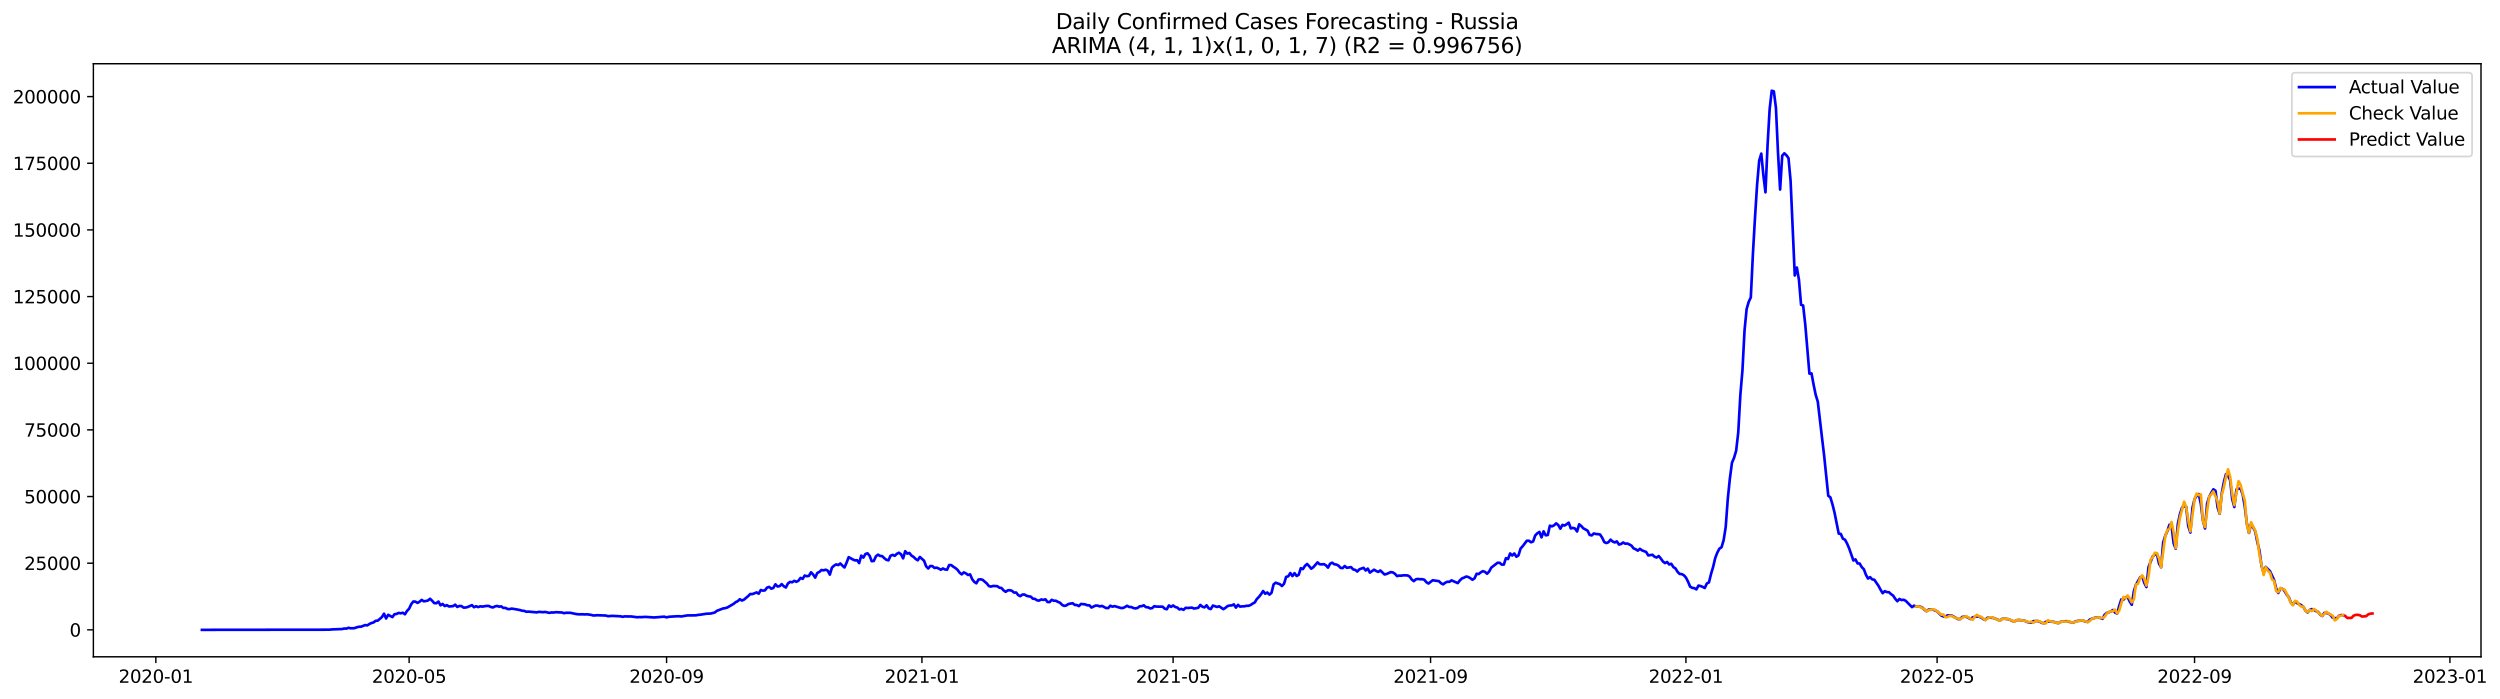 <?xml version="1.0" encoding="utf-8" standalone="no"?>
<!DOCTYPE svg PUBLIC "-//W3C//DTD SVG 1.1//EN"
  "http://www.w3.org/Graphics/SVG/1.1/DTD/svg11.dtd">
<svg xmlns:xlink="http://www.w3.org/1999/xlink" width="1402.232pt" height="392.274pt" viewBox="0 0 1402.232 392.274" xmlns="http://www.w3.org/2000/svg" version="1.1">
 <defs>
  <style type="text/css">*{stroke-linejoin: round; stroke-linecap: butt}</style>
 </defs>
 <g id="figure_1">
  <g id="patch_1">
   <path d="M 0 392.274 
L 1402.232 392.274 
L 1402.232 0 
L 0 0 
z
" style="fill: #ffffff"/>
  </g>
  <g id="axes_1">
   <g id="patch_2">
    <path d="M 52.375 368.396 
L 1391.575 368.396 
L 1391.575 35.755 
L 52.375 35.755 
z
" style="fill: #ffffff"/>
   </g>
   <g id="matplotlib.axis_1">
    <g id="xtick_1">
     <g id="line2d_1">
      <defs>
       <path id="m2bd71d7f86" d="M 0 0 
L 0 3.5 
" style="stroke: #000000; stroke-width: 0.8"/>
      </defs>
      <g>
       <use xlink:href="#m2bd71d7f86" x="87.419" y="368.396" style="stroke: #000000; stroke-width: 0.8"/>
      </g>
     </g>
     <g id="text_1">
      <!-- 2020-01 -->
      <g transform="translate(66.528 382.994)scale(0.1 -0.1)">
       <defs>
        <path id="DejaVuSans-32" d="M 1228 531 
L 3431 531 
L 3431 0 
L 469 0 
L 469 531 
Q 828 903 1448 1529 
Q 2069 2156 2228 2338 
Q 2531 2678 2651 2914 
Q 2772 3150 2772 3378 
Q 2772 3750 2511 3984 
Q 2250 4219 1831 4219 
Q 1534 4219 1204 4116 
Q 875 4013 500 3803 
L 500 4441 
Q 881 4594 1212 4672 
Q 1544 4750 1819 4750 
Q 2544 4750 2975 4387 
Q 3406 4025 3406 3419 
Q 3406 3131 3298 2873 
Q 3191 2616 2906 2266 
Q 2828 2175 2409 1742 
Q 1991 1309 1228 531 
z
" transform="scale(0.016)"/>
        <path id="DejaVuSans-30" d="M 2034 4250 
Q 1547 4250 1301 3770 
Q 1056 3291 1056 2328 
Q 1056 1369 1301 889 
Q 1547 409 2034 409 
Q 2525 409 2770 889 
Q 3016 1369 3016 2328 
Q 3016 3291 2770 3770 
Q 2525 4250 2034 4250 
z
M 2034 4750 
Q 2819 4750 3233 4129 
Q 3647 3509 3647 2328 
Q 3647 1150 3233 529 
Q 2819 -91 2034 -91 
Q 1250 -91 836 529 
Q 422 1150 422 2328 
Q 422 3509 836 4129 
Q 1250 4750 2034 4750 
z
" transform="scale(0.016)"/>
        <path id="DejaVuSans-2d" d="M 313 2009 
L 1997 2009 
L 1997 1497 
L 313 1497 
L 313 2009 
z
" transform="scale(0.016)"/>
        <path id="DejaVuSans-31" d="M 794 531 
L 1825 531 
L 1825 4091 
L 703 3866 
L 703 4441 
L 1819 4666 
L 2450 4666 
L 2450 531 
L 3481 531 
L 3481 0 
L 794 0 
L 794 531 
z
" transform="scale(0.016)"/>
       </defs>
       <use xlink:href="#DejaVuSans-32"/>
       <use xlink:href="#DejaVuSans-30" x="63.623"/>
       <use xlink:href="#DejaVuSans-32" x="127.246"/>
       <use xlink:href="#DejaVuSans-30" x="190.869"/>
       <use xlink:href="#DejaVuSans-2d" x="254.492"/>
       <use xlink:href="#DejaVuSans-30" x="290.576"/>
       <use xlink:href="#DejaVuSans-31" x="354.199"/>
      </g>
     </g>
    </g>
    <g id="xtick_2">
     <g id="line2d_2">
      <g>
       <use xlink:href="#m2bd71d7f86" x="229.475" y="368.396" style="stroke: #000000; stroke-width: 0.8"/>
      </g>
     </g>
     <g id="text_2">
      <!-- 2020-05 -->
      <g transform="translate(208.584 382.994)scale(0.1 -0.1)">
       <defs>
        <path id="DejaVuSans-35" d="M 691 4666 
L 3169 4666 
L 3169 4134 
L 1269 4134 
L 1269 2991 
Q 1406 3038 1543 3061 
Q 1681 3084 1819 3084 
Q 2600 3084 3056 2656 
Q 3513 2228 3513 1497 
Q 3513 744 3044 326 
Q 2575 -91 1722 -91 
Q 1428 -91 1123 -41 
Q 819 9 494 109 
L 494 744 
Q 775 591 1075 516 
Q 1375 441 1709 441 
Q 2250 441 2565 725 
Q 2881 1009 2881 1497 
Q 2881 1984 2565 2268 
Q 2250 2553 1709 2553 
Q 1456 2553 1204 2497 
Q 953 2441 691 2322 
L 691 4666 
z
" transform="scale(0.016)"/>
       </defs>
       <use xlink:href="#DejaVuSans-32"/>
       <use xlink:href="#DejaVuSans-30" x="63.623"/>
       <use xlink:href="#DejaVuSans-32" x="127.246"/>
       <use xlink:href="#DejaVuSans-30" x="190.869"/>
       <use xlink:href="#DejaVuSans-2d" x="254.492"/>
       <use xlink:href="#DejaVuSans-30" x="290.576"/>
       <use xlink:href="#DejaVuSans-35" x="354.199"/>
      </g>
     </g>
    </g>
    <g id="xtick_3">
     <g id="line2d_3">
      <g>
       <use xlink:href="#m2bd71d7f86" x="373.879" y="368.396" style="stroke: #000000; stroke-width: 0.8"/>
      </g>
     </g>
     <g id="text_3">
      <!-- 2020-09 -->
      <g transform="translate(352.988 382.994)scale(0.1 -0.1)">
       <defs>
        <path id="DejaVuSans-39" d="M 703 97 
L 703 672 
Q 941 559 1184 500 
Q 1428 441 1663 441 
Q 2288 441 2617 861 
Q 2947 1281 2994 2138 
Q 2813 1869 2534 1725 
Q 2256 1581 1919 1581 
Q 1219 1581 811 2004 
Q 403 2428 403 3163 
Q 403 3881 828 4315 
Q 1253 4750 1959 4750 
Q 2769 4750 3195 4129 
Q 3622 3509 3622 2328 
Q 3622 1225 3098 567 
Q 2575 -91 1691 -91 
Q 1453 -91 1209 -44 
Q 966 3 703 97 
z
M 1959 2075 
Q 2384 2075 2632 2365 
Q 2881 2656 2881 3163 
Q 2881 3666 2632 3958 
Q 2384 4250 1959 4250 
Q 1534 4250 1286 3958 
Q 1038 3666 1038 3163 
Q 1038 2656 1286 2365 
Q 1534 2075 1959 2075 
z
" transform="scale(0.016)"/>
       </defs>
       <use xlink:href="#DejaVuSans-32"/>
       <use xlink:href="#DejaVuSans-30" x="63.623"/>
       <use xlink:href="#DejaVuSans-32" x="127.246"/>
       <use xlink:href="#DejaVuSans-30" x="190.869"/>
       <use xlink:href="#DejaVuSans-2d" x="254.492"/>
       <use xlink:href="#DejaVuSans-30" x="290.576"/>
       <use xlink:href="#DejaVuSans-39" x="354.199"/>
      </g>
     </g>
    </g>
    <g id="xtick_4">
     <g id="line2d_4">
      <g>
       <use xlink:href="#m2bd71d7f86" x="517.109" y="368.396" style="stroke: #000000; stroke-width: 0.8"/>
      </g>
     </g>
     <g id="text_4">
      <!-- 2021-01 -->
      <g transform="translate(496.218 382.994)scale(0.1 -0.1)">
       <use xlink:href="#DejaVuSans-32"/>
       <use xlink:href="#DejaVuSans-30" x="63.623"/>
       <use xlink:href="#DejaVuSans-32" x="127.246"/>
       <use xlink:href="#DejaVuSans-31" x="190.869"/>
       <use xlink:href="#DejaVuSans-2d" x="254.492"/>
       <use xlink:href="#DejaVuSans-30" x="290.576"/>
       <use xlink:href="#DejaVuSans-31" x="354.199"/>
      </g>
     </g>
    </g>
    <g id="xtick_5">
     <g id="line2d_5">
      <g>
       <use xlink:href="#m2bd71d7f86" x="657.991" y="368.396" style="stroke: #000000; stroke-width: 0.8"/>
      </g>
     </g>
     <g id="text_5">
      <!-- 2021-05 -->
      <g transform="translate(637.1 382.994)scale(0.1 -0.1)">
       <use xlink:href="#DejaVuSans-32"/>
       <use xlink:href="#DejaVuSans-30" x="63.623"/>
       <use xlink:href="#DejaVuSans-32" x="127.246"/>
       <use xlink:href="#DejaVuSans-31" x="190.869"/>
       <use xlink:href="#DejaVuSans-2d" x="254.492"/>
       <use xlink:href="#DejaVuSans-30" x="290.576"/>
       <use xlink:href="#DejaVuSans-35" x="354.199"/>
      </g>
     </g>
    </g>
    <g id="xtick_6">
     <g id="line2d_6">
      <g>
       <use xlink:href="#m2bd71d7f86" x="802.395" y="368.396" style="stroke: #000000; stroke-width: 0.8"/>
      </g>
     </g>
     <g id="text_6">
      <!-- 2021-09 -->
      <g transform="translate(781.504 382.994)scale(0.1 -0.1)">
       <use xlink:href="#DejaVuSans-32"/>
       <use xlink:href="#DejaVuSans-30" x="63.623"/>
       <use xlink:href="#DejaVuSans-32" x="127.246"/>
       <use xlink:href="#DejaVuSans-31" x="190.869"/>
       <use xlink:href="#DejaVuSans-2d" x="254.492"/>
       <use xlink:href="#DejaVuSans-30" x="290.576"/>
       <use xlink:href="#DejaVuSans-39" x="354.199"/>
      </g>
     </g>
    </g>
    <g id="xtick_7">
     <g id="line2d_7">
      <g>
       <use xlink:href="#m2bd71d7f86" x="945.625" y="368.396" style="stroke: #000000; stroke-width: 0.8"/>
      </g>
     </g>
     <g id="text_7">
      <!-- 2022-01 -->
      <g transform="translate(924.734 382.994)scale(0.1 -0.1)">
       <use xlink:href="#DejaVuSans-32"/>
       <use xlink:href="#DejaVuSans-30" x="63.623"/>
       <use xlink:href="#DejaVuSans-32" x="127.246"/>
       <use xlink:href="#DejaVuSans-32" x="190.869"/>
       <use xlink:href="#DejaVuSans-2d" x="254.492"/>
       <use xlink:href="#DejaVuSans-30" x="290.576"/>
       <use xlink:href="#DejaVuSans-31" x="354.199"/>
      </g>
     </g>
    </g>
    <g id="xtick_8">
     <g id="line2d_8">
      <g>
       <use xlink:href="#m2bd71d7f86" x="1086.507" y="368.396" style="stroke: #000000; stroke-width: 0.8"/>
      </g>
     </g>
     <g id="text_8">
      <!-- 2022-05 -->
      <g transform="translate(1065.616 382.994)scale(0.1 -0.1)">
       <use xlink:href="#DejaVuSans-32"/>
       <use xlink:href="#DejaVuSans-30" x="63.623"/>
       <use xlink:href="#DejaVuSans-32" x="127.246"/>
       <use xlink:href="#DejaVuSans-32" x="190.869"/>
       <use xlink:href="#DejaVuSans-2d" x="254.492"/>
       <use xlink:href="#DejaVuSans-30" x="290.576"/>
       <use xlink:href="#DejaVuSans-35" x="354.199"/>
      </g>
     </g>
    </g>
    <g id="xtick_9">
     <g id="line2d_9">
      <g>
       <use xlink:href="#m2bd71d7f86" x="1230.911" y="368.396" style="stroke: #000000; stroke-width: 0.8"/>
      </g>
     </g>
     <g id="text_9">
      <!-- 2022-09 -->
      <g transform="translate(1210.02 382.994)scale(0.1 -0.1)">
       <use xlink:href="#DejaVuSans-32"/>
       <use xlink:href="#DejaVuSans-30" x="63.623"/>
       <use xlink:href="#DejaVuSans-32" x="127.246"/>
       <use xlink:href="#DejaVuSans-32" x="190.869"/>
       <use xlink:href="#DejaVuSans-2d" x="254.492"/>
       <use xlink:href="#DejaVuSans-30" x="290.576"/>
       <use xlink:href="#DejaVuSans-39" x="354.199"/>
      </g>
     </g>
    </g>
    <g id="xtick_10">
     <g id="line2d_10">
      <g>
       <use xlink:href="#m2bd71d7f86" x="1374.141" y="368.396" style="stroke: #000000; stroke-width: 0.8"/>
      </g>
     </g>
     <g id="text_10">
      <!-- 2023-01 -->
      <g transform="translate(1353.249 382.994)scale(0.1 -0.1)">
       <defs>
        <path id="DejaVuSans-33" d="M 2597 2516 
Q 3050 2419 3304 2112 
Q 3559 1806 3559 1356 
Q 3559 666 3084 287 
Q 2609 -91 1734 -91 
Q 1441 -91 1130 -33 
Q 819 25 488 141 
L 488 750 
Q 750 597 1062 519 
Q 1375 441 1716 441 
Q 2309 441 2620 675 
Q 2931 909 2931 1356 
Q 2931 1769 2642 2001 
Q 2353 2234 1838 2234 
L 1294 2234 
L 1294 2753 
L 1863 2753 
Q 2328 2753 2575 2939 
Q 2822 3125 2822 3475 
Q 2822 3834 2567 4026 
Q 2313 4219 1838 4219 
Q 1578 4219 1281 4162 
Q 984 4106 628 3988 
L 628 4550 
Q 988 4650 1302 4700 
Q 1616 4750 1894 4750 
Q 2613 4750 3031 4423 
Q 3450 4097 3450 3541 
Q 3450 3153 3228 2886 
Q 3006 2619 2597 2516 
z
" transform="scale(0.016)"/>
       </defs>
       <use xlink:href="#DejaVuSans-32"/>
       <use xlink:href="#DejaVuSans-30" x="63.623"/>
       <use xlink:href="#DejaVuSans-32" x="127.246"/>
       <use xlink:href="#DejaVuSans-33" x="190.869"/>
       <use xlink:href="#DejaVuSans-2d" x="254.492"/>
       <use xlink:href="#DejaVuSans-30" x="290.576"/>
       <use xlink:href="#DejaVuSans-31" x="354.199"/>
      </g>
     </g>
    </g>
   </g>
   <g id="matplotlib.axis_2">
    <g id="ytick_1">
     <g id="line2d_11">
      <defs>
       <path id="m4201d35b3a" d="M 0 0 
L -3.5 0 
" style="stroke: #000000; stroke-width: 0.8"/>
      </defs>
      <g>
       <use xlink:href="#m4201d35b3a" x="52.375" y="353.276" style="stroke: #000000; stroke-width: 0.8"/>
      </g>
     </g>
     <g id="text_11">
      <!-- 0 -->
      <g transform="translate(39.013 357.075)scale(0.1 -0.1)">
       <use xlink:href="#DejaVuSans-30"/>
      </g>
     </g>
    </g>
    <g id="ytick_2">
     <g id="line2d_12">
      <g>
       <use xlink:href="#m4201d35b3a" x="52.375" y="315.889" style="stroke: #000000; stroke-width: 0.8"/>
      </g>
     </g>
     <g id="text_12">
      <!-- 25000 -->
      <g transform="translate(13.562 319.688)scale(0.1 -0.1)">
       <use xlink:href="#DejaVuSans-32"/>
       <use xlink:href="#DejaVuSans-35" x="63.623"/>
       <use xlink:href="#DejaVuSans-30" x="127.246"/>
       <use xlink:href="#DejaVuSans-30" x="190.869"/>
       <use xlink:href="#DejaVuSans-30" x="254.492"/>
      </g>
     </g>
    </g>
    <g id="ytick_3">
     <g id="line2d_13">
      <g>
       <use xlink:href="#m4201d35b3a" x="52.375" y="278.502" style="stroke: #000000; stroke-width: 0.8"/>
      </g>
     </g>
     <g id="text_13">
      <!-- 50000 -->
      <g transform="translate(13.562 282.301)scale(0.1 -0.1)">
       <use xlink:href="#DejaVuSans-35"/>
       <use xlink:href="#DejaVuSans-30" x="63.623"/>
       <use xlink:href="#DejaVuSans-30" x="127.246"/>
       <use xlink:href="#DejaVuSans-30" x="190.869"/>
       <use xlink:href="#DejaVuSans-30" x="254.492"/>
      </g>
     </g>
    </g>
    <g id="ytick_4">
     <g id="line2d_14">
      <g>
       <use xlink:href="#m4201d35b3a" x="52.375" y="241.115" style="stroke: #000000; stroke-width: 0.8"/>
      </g>
     </g>
     <g id="text_14">
      <!-- 75000 -->
      <g transform="translate(13.562 244.915)scale(0.1 -0.1)">
       <defs>
        <path id="DejaVuSans-37" d="M 525 4666 
L 3525 4666 
L 3525 4397 
L 1831 0 
L 1172 0 
L 2766 4134 
L 525 4134 
L 525 4666 
z
" transform="scale(0.016)"/>
       </defs>
       <use xlink:href="#DejaVuSans-37"/>
       <use xlink:href="#DejaVuSans-35" x="63.623"/>
       <use xlink:href="#DejaVuSans-30" x="127.246"/>
       <use xlink:href="#DejaVuSans-30" x="190.869"/>
       <use xlink:href="#DejaVuSans-30" x="254.492"/>
      </g>
     </g>
    </g>
    <g id="ytick_5">
     <g id="line2d_15">
      <g>
       <use xlink:href="#m4201d35b3a" x="52.375" y="203.729" style="stroke: #000000; stroke-width: 0.8"/>
      </g>
     </g>
     <g id="text_15">
      <!-- 100000 -->
      <g transform="translate(7.2 207.528)scale(0.1 -0.1)">
       <use xlink:href="#DejaVuSans-31"/>
       <use xlink:href="#DejaVuSans-30" x="63.623"/>
       <use xlink:href="#DejaVuSans-30" x="127.246"/>
       <use xlink:href="#DejaVuSans-30" x="190.869"/>
       <use xlink:href="#DejaVuSans-30" x="254.492"/>
       <use xlink:href="#DejaVuSans-30" x="318.115"/>
      </g>
     </g>
    </g>
    <g id="ytick_6">
     <g id="line2d_16">
      <g>
       <use xlink:href="#m4201d35b3a" x="52.375" y="166.342" style="stroke: #000000; stroke-width: 0.8"/>
      </g>
     </g>
     <g id="text_16">
      <!-- 125000 -->
      <g transform="translate(7.2 170.141)scale(0.1 -0.1)">
       <use xlink:href="#DejaVuSans-31"/>
       <use xlink:href="#DejaVuSans-32" x="63.623"/>
       <use xlink:href="#DejaVuSans-35" x="127.246"/>
       <use xlink:href="#DejaVuSans-30" x="190.869"/>
       <use xlink:href="#DejaVuSans-30" x="254.492"/>
       <use xlink:href="#DejaVuSans-30" x="318.115"/>
      </g>
     </g>
    </g>
    <g id="ytick_7">
     <g id="line2d_17">
      <g>
       <use xlink:href="#m4201d35b3a" x="52.375" y="128.955" style="stroke: #000000; stroke-width: 0.8"/>
      </g>
     </g>
     <g id="text_17">
      <!-- 150000 -->
      <g transform="translate(7.2 132.755)scale(0.1 -0.1)">
       <use xlink:href="#DejaVuSans-31"/>
       <use xlink:href="#DejaVuSans-35" x="63.623"/>
       <use xlink:href="#DejaVuSans-30" x="127.246"/>
       <use xlink:href="#DejaVuSans-30" x="190.869"/>
       <use xlink:href="#DejaVuSans-30" x="254.492"/>
       <use xlink:href="#DejaVuSans-30" x="318.115"/>
      </g>
     </g>
    </g>
    <g id="ytick_8">
     <g id="line2d_18">
      <g>
       <use xlink:href="#m4201d35b3a" x="52.375" y="91.569" style="stroke: #000000; stroke-width: 0.8"/>
      </g>
     </g>
     <g id="text_18">
      <!-- 175000 -->
      <g transform="translate(7.2 95.368)scale(0.1 -0.1)">
       <use xlink:href="#DejaVuSans-31"/>
       <use xlink:href="#DejaVuSans-37" x="63.623"/>
       <use xlink:href="#DejaVuSans-35" x="127.246"/>
       <use xlink:href="#DejaVuSans-30" x="190.869"/>
       <use xlink:href="#DejaVuSans-30" x="254.492"/>
       <use xlink:href="#DejaVuSans-30" x="318.115"/>
      </g>
     </g>
    </g>
    <g id="ytick_9">
     <g id="line2d_19">
      <g>
       <use xlink:href="#m4201d35b3a" x="52.375" y="54.182" style="stroke: #000000; stroke-width: 0.8"/>
      </g>
     </g>
     <g id="text_19">
      <!-- 200000 -->
      <g transform="translate(7.2 57.981)scale(0.1 -0.1)">
       <use xlink:href="#DejaVuSans-32"/>
       <use xlink:href="#DejaVuSans-30" x="63.623"/>
       <use xlink:href="#DejaVuSans-30" x="127.246"/>
       <use xlink:href="#DejaVuSans-30" x="190.869"/>
       <use xlink:href="#DejaVuSans-30" x="254.492"/>
       <use xlink:href="#DejaVuSans-30" x="318.115"/>
      </g>
     </g>
    </g>
   </g>
   <g id="line2d_20">
    <path d="M 113.248 353.276 
L 184.863 353.19 
L 186.037 353.032 
L 191.907 352.824 
L 193.081 352.526 
L 194.255 352.617 
L 195.429 352.122 
L 196.603 352.377 
L 197.777 352.405 
L 198.951 352.291 
L 200.125 351.849 
L 201.299 351.55 
L 202.473 351.518 
L 204.821 350.605 
L 205.995 350.783 
L 207.169 350.006 
L 208.343 349.45 
L 209.517 349.127 
L 210.691 348.209 
L 211.865 348.119 
L 214.213 346.12 
L 215.387 344.213 
L 216.561 346.893 
L 217.735 344.838 
L 220.083 346.136 
L 221.257 344.529 
L 222.431 344.354 
L 223.605 343.763 
L 224.779 344.007 
L 225.953 343.688 
L 227.127 344.54 
L 228.301 342.659 
L 229.475 341.412 
L 230.649 338.885 
L 231.823 337.374 
L 232.997 337.452 
L 234.171 338.168 
L 235.345 337.485 
L 236.519 336.48 
L 237.693 337.275 
L 238.867 337.099 
L 240.041 336.807 
L 241.215 335.844 
L 242.389 336.976 
L 243.563 338.279 
L 244.738 338.36 
L 245.912 337.427 
L 247.086 339.517 
L 248.26 338.756 
L 249.434 339.927 
L 250.608 339.423 
L 251.782 340.169 
L 254.13 339.975 
L 255.304 339.167 
L 256.478 340.416 
L 257.652 339.897 
L 258.826 339.943 
L 260 340.806 
L 261.174 340.757 
L 262.348 340.456 
L 264.696 339.416 
L 265.87 340.586 
L 267.044 340.029 
L 268.218 340.521 
L 269.392 340.081 
L 270.566 340.238 
L 272.914 339.86 
L 274.088 339.861 
L 275.262 340.434 
L 276.436 340.724 
L 277.61 340.15 
L 278.784 339.875 
L 279.958 340.269 
L 281.132 340.102 
L 282.306 340.987 
L 283.48 340.951 
L 284.654 341.575 
L 285.828 341.653 
L 287.002 341.355 
L 289.35 341.735 
L 291.698 342.19 
L 292.872 342.56 
L 294.046 342.65 
L 295.22 343.124 
L 296.394 343.042 
L 301.09 343.48 
L 302.264 343.178 
L 304.612 343.371 
L 305.786 343.227 
L 308.134 343.76 
L 309.308 343.504 
L 310.482 343.568 
L 311.656 343.371 
L 315.178 343.539 
L 316.352 343.944 
L 317.527 343.69 
L 319.875 343.721 
L 323.397 344.451 
L 324.571 344.56 
L 326.919 344.557 
L 328.093 344.633 
L 329.267 344.552 
L 331.615 344.89 
L 332.789 345.23 
L 335.137 345.074 
L 339.833 345.254 
L 341.007 345.617 
L 343.355 345.441 
L 348.051 345.677 
L 349.225 345.96 
L 350.399 345.717 
L 352.747 345.774 
L 353.921 345.753 
L 357.443 346.22 
L 358.617 346.112 
L 359.791 346.147 
L 362.139 346.008 
L 366.835 346.334 
L 369.183 346.16 
L 371.531 345.952 
L 372.705 345.9 
L 373.879 346.292 
L 375.053 345.958 
L 379.749 345.653 
L 380.923 345.64 
L 382.097 345.768 
L 385.619 345.169 
L 390.315 345.148 
L 391.49 344.883 
L 392.664 344.801 
L 396.186 344.238 
L 398.534 344.14 
L 400.882 343.571 
L 402.056 342.64 
L 405.578 341.273 
L 406.752 341.119 
L 407.926 340.757 
L 411.448 338.717 
L 412.622 337.759 
L 413.796 337.189 
L 414.97 336.106 
L 416.144 336.854 
L 417.318 336.309 
L 419.666 334.323 
L 420.84 333.173 
L 422.014 333.227 
L 424.362 332.278 
L 425.536 333.003 
L 426.71 330.938 
L 427.884 331.288 
L 429.058 331.137 
L 430.232 329.583 
L 431.406 329.187 
L 432.58 330.179 
L 433.754 329.791 
L 434.928 327.737 
L 436.102 328.959 
L 437.276 328.762 
L 438.45 327.631 
L 439.624 328.837 
L 440.798 329.519 
L 441.972 327.227 
L 443.146 326.377 
L 444.32 326.605 
L 445.494 325.787 
L 446.668 326.332 
L 447.842 325.713 
L 449.016 324.139 
L 450.19 324.688 
L 451.364 322.816 
L 452.538 323.203 
L 453.712 322.995 
L 454.886 321.008 
L 456.06 322.222 
L 457.234 323.99 
L 458.408 321.373 
L 459.582 320.798 
L 460.756 319.716 
L 461.93 319.907 
L 463.104 319.535 
L 464.278 320.075 
L 465.453 322.294 
L 466.627 318.376 
L 467.801 317.296 
L 468.975 316.58 
L 470.149 316.943 
L 471.323 316.052 
L 472.497 317.254 
L 473.671 318.292 
L 474.845 315.597 
L 476.019 312.499 
L 478.367 313.81 
L 479.541 314.325 
L 480.715 314.205 
L 481.889 315.825 
L 483.063 311.658 
L 484.237 312.781 
L 485.411 310.729 
L 486.585 310.354 
L 487.759 311.704 
L 488.933 314.764 
L 490.107 314.636 
L 491.281 312.057 
L 492.455 311.094 
L 493.629 311.808 
L 494.803 311.924 
L 495.977 313.044 
L 497.151 313.997 
L 498.325 314.283 
L 499.499 311.721 
L 500.673 311.229 
L 501.847 311.743 
L 503.021 310.64 
L 504.195 310.031 
L 505.369 310.894 
L 506.543 313.176 
L 507.717 309.161 
L 508.891 310.513 
L 510.065 310.157 
L 511.239 311.628 
L 512.413 312.355 
L 513.587 313.514 
L 514.761 314.251 
L 515.935 312.406 
L 518.283 314.486 
L 519.457 317.616 
L 520.631 318.857 
L 521.805 317.452 
L 522.979 317.531 
L 524.153 318.554 
L 525.327 318.386 
L 526.501 318.862 
L 527.675 319.568 
L 528.849 318.853 
L 530.023 319.393 
L 531.197 319.562 
L 532.371 316.931 
L 533.545 316.945 
L 534.719 317.878 
L 535.893 318.614 
L 537.067 319.614 
L 538.242 321.21 
L 539.416 322.161 
L 540.59 321.057 
L 541.764 321.599 
L 542.938 322.491 
L 544.112 322.17 
L 545.286 324.863 
L 546.46 326.384 
L 547.634 327.159 
L 548.808 325.077 
L 549.982 324.912 
L 551.156 325.234 
L 553.504 327.268 
L 554.678 328.741 
L 555.852 329.016 
L 557.026 328.656 
L 559.374 328.781 
L 560.548 329.635 
L 561.722 329.795 
L 562.896 331.131 
L 564.07 331.953 
L 565.244 331.138 
L 566.418 331.042 
L 567.592 331.382 
L 568.766 332.387 
L 569.94 332.34 
L 571.114 333.79 
L 572.288 334.389 
L 573.462 333.471 
L 574.636 333.473 
L 575.81 334.171 
L 576.984 334.48 
L 578.158 334.649 
L 579.332 335.81 
L 580.506 335.915 
L 581.68 336.725 
L 582.854 336.893 
L 584.028 336.214 
L 585.202 336.475 
L 586.376 336.152 
L 587.55 337.661 
L 588.724 337.699 
L 589.898 336.432 
L 591.072 336.966 
L 592.246 336.961 
L 593.42 337.606 
L 594.594 338.104 
L 595.768 339.305 
L 596.942 339.852 
L 598.116 339.567 
L 599.29 338.777 
L 601.638 338.343 
L 602.812 339.297 
L 603.986 339.36 
L 605.16 339.951 
L 606.334 338.75 
L 608.682 338.997 
L 609.856 339.495 
L 611.03 339.525 
L 612.205 340.76 
L 614.553 339.625 
L 615.727 339.707 
L 616.901 340.141 
L 618.075 339.848 
L 620.423 341.069 
L 621.597 341.078 
L 622.771 339.731 
L 623.945 340.292 
L 625.119 339.957 
L 628.641 341.004 
L 629.815 341.052 
L 630.989 340.497 
L 632.163 339.776 
L 633.337 340.444 
L 634.511 340.45 
L 635.685 341.026 
L 636.859 341.246 
L 638.033 341.01 
L 639.207 340.088 
L 640.381 340.008 
L 641.555 339.516 
L 642.729 340.554 
L 643.903 340.616 
L 645.077 341.246 
L 646.251 341.093 
L 647.425 340.005 
L 648.599 340.24 
L 652.121 340.293 
L 653.295 341.415 
L 654.469 341.717 
L 655.643 339.576 
L 656.817 340.395 
L 657.991 339.596 
L 659.165 340.453 
L 660.339 340.761 
L 661.513 341.831 
L 662.687 341.526 
L 663.861 342.033 
L 665.035 340.921 
L 666.209 341.016 
L 668.557 340.806 
L 669.731 341.328 
L 672.079 340.924 
L 673.253 339.311 
L 674.427 340.314 
L 675.601 340.675 
L 676.775 339.511 
L 677.949 341.227 
L 679.123 341.612 
L 680.297 339.649 
L 682.645 340.437 
L 683.819 340.075 
L 686.168 341.668 
L 687.342 340.942 
L 688.516 339.949 
L 689.69 339.628 
L 690.864 339.584 
L 692.038 338.982 
L 693.212 340.802 
L 694.386 339.264 
L 695.56 340.262 
L 696.734 340.105 
L 697.908 340.085 
L 699.082 339.8 
L 700.256 339.779 
L 701.43 339.372 
L 702.604 338.556 
L 703.778 337.916 
L 704.952 335.988 
L 706.126 334.79 
L 707.3 333.296 
L 708.474 331.5 
L 709.648 333.012 
L 710.822 332.336 
L 711.996 333.522 
L 713.17 332.553 
L 714.344 327.776 
L 715.518 326.837 
L 717.866 327.682 
L 719.04 328.693 
L 720.214 327.399 
L 721.388 323.559 
L 722.562 323.269 
L 723.736 321.404 
L 724.91 323.113 
L 726.084 321.485 
L 727.258 323.042 
L 728.432 322.42 
L 729.606 318.688 
L 730.78 319.192 
L 731.954 317.38 
L 733.128 316.348 
L 734.302 317.541 
L 735.476 318.99 
L 736.65 318.117 
L 738.998 315.442 
L 740.172 316.477 
L 741.346 316.571 
L 742.52 316.414 
L 743.694 317.069 
L 744.868 318.385 
L 746.042 316.198 
L 747.216 315.608 
L 748.39 316.502 
L 749.564 316.666 
L 750.738 317.238 
L 751.912 318.53 
L 753.086 318.634 
L 754.26 317.477 
L 755.434 318.467 
L 757.782 318.107 
L 758.957 319.361 
L 760.131 319.648 
L 761.305 320.57 
L 762.479 319.298 
L 764.827 318.485 
L 766.001 319.98 
L 767.175 318.926 
L 768.349 321.166 
L 770.697 319.532 
L 771.871 320.266 
L 773.045 320.783 
L 774.219 319.97 
L 776.567 322.222 
L 777.741 321.933 
L 780.089 320.882 
L 781.263 321.077 
L 782.437 321.856 
L 783.611 323.136 
L 784.785 322.844 
L 785.959 322.9 
L 787.133 322.68 
L 789.481 322.747 
L 790.655 323.401 
L 791.829 325.049 
L 793.003 325.968 
L 794.177 324.903 
L 795.351 324.721 
L 796.525 324.889 
L 797.699 324.883 
L 798.873 325.164 
L 800.047 326.569 
L 801.221 327.293 
L 803.569 325.473 
L 807.091 325.965 
L 808.265 327.124 
L 809.439 327.763 
L 810.613 326.846 
L 811.787 326.308 
L 812.961 326.345 
L 814.135 325.514 
L 817.657 327.061 
L 818.831 325.545 
L 820.005 324.431 
L 821.179 323.981 
L 822.353 323.368 
L 823.527 323.628 
L 824.701 324.299 
L 825.875 325.167 
L 827.049 324.401 
L 828.223 321.836 
L 829.397 321.957 
L 830.571 320.999 
L 831.745 320.353 
L 832.92 320.777 
L 834.094 321.811 
L 835.268 320.538 
L 836.442 318.386 
L 839.964 315.648 
L 841.138 315.664 
L 842.312 316.689 
L 843.486 316.668 
L 844.66 313.076 
L 845.834 313.554 
L 847.008 310.433 
L 848.182 311.568 
L 849.356 310.451 
L 850.53 312.279 
L 851.704 311.513 
L 852.878 307.68 
L 854.052 306.375 
L 856.4 303.285 
L 857.574 303.276 
L 858.748 304.172 
L 859.922 303.683 
L 861.096 300.312 
L 862.27 299.132 
L 863.444 298.35 
L 864.618 301.398 
L 865.792 298.022 
L 866.966 300.255 
L 868.14 300.074 
L 869.314 294.848 
L 870.488 295.244 
L 871.662 294.649 
L 872.836 293.56 
L 874.01 294.472 
L 875.184 296.557 
L 876.358 294.418 
L 877.532 294.777 
L 878.706 294.03 
L 879.88 293.143 
L 881.054 296.406 
L 882.228 296.063 
L 883.402 296.449 
L 884.576 298.099 
L 885.75 294.079 
L 886.924 295.04 
L 888.098 296.346 
L 890.446 297.629 
L 891.62 300.019 
L 892.794 300.314 
L 893.968 299.207 
L 895.142 299.536 
L 896.316 299.594 
L 897.49 299.814 
L 898.664 301.633 
L 899.838 304.076 
L 901.012 304.591 
L 902.186 304.125 
L 903.36 302.693 
L 904.534 303.747 
L 905.708 304.245 
L 906.883 303.671 
L 908.057 305.435 
L 909.231 305.127 
L 910.405 304.288 
L 911.579 304.948 
L 912.753 304.861 
L 913.927 305.401 
L 915.101 306.065 
L 916.275 307.595 
L 917.449 308.071 
L 918.623 308.859 
L 919.797 307.839 
L 920.971 308.688 
L 923.319 309.596 
L 924.493 311.537 
L 926.841 311.166 
L 928.015 312.259 
L 929.189 312.702 
L 930.363 311.881 
L 931.537 313.281 
L 932.711 314.909 
L 933.885 315.832 
L 935.059 315.222 
L 936.233 316.604 
L 937.407 316.231 
L 938.581 318.068 
L 939.755 318.826 
L 940.929 320.748 
L 942.103 321.935 
L 943.277 321.999 
L 944.451 322.645 
L 945.625 323.955 
L 946.799 326.225 
L 947.973 329.059 
L 949.147 329.707 
L 950.321 329.898 
L 951.495 330.576 
L 952.669 328.439 
L 953.843 328.714 
L 955.017 329.182 
L 956.191 329.798 
L 957.365 327.26 
L 958.539 326.661 
L 959.713 321.913 
L 960.887 317.962 
L 962.061 312.974 
L 963.235 309.941 
L 964.409 307.728 
L 965.583 306.977 
L 966.757 303.071 
L 967.931 295.688 
L 969.105 279.808 
L 970.279 268.382 
L 971.453 259.517 
L 972.627 256.768 
L 973.801 252.752 
L 974.975 242.503 
L 976.149 221.517 
L 977.323 207.79 
L 978.497 185.331 
L 979.672 173.335 
L 980.846 169.284 
L 982.02 166.801 
L 983.194 142.407 
L 984.368 122.012 
L 985.542 103.597 
L 986.716 90.105 
L 987.89 86.161 
L 989.064 98.25 
L 990.238 107.874 
L 991.412 81.413 
L 992.586 61.221 
L 993.76 50.876 
L 994.934 51.258 
L 996.108 60.444 
L 997.282 85.908 
L 998.456 106.315 
L 999.63 87.347 
L 1000.804 85.998 
L 1001.978 87.058 
L 1003.152 88.691 
L 1004.326 101.44 
L 1006.674 154.51 
L 1007.848 150.064 
L 1009.022 156.997 
L 1010.196 170.948 
L 1011.37 171.356 
L 1012.544 181.88 
L 1014.892 209.573 
L 1016.066 209.441 
L 1017.24 215.791 
L 1018.414 221.48 
L 1019.588 225.301 
L 1021.936 245.398 
L 1023.11 255.219 
L 1025.458 278.077 
L 1026.632 278.936 
L 1027.806 282.845 
L 1028.98 287.548 
L 1031.328 299.319 
L 1032.502 299.485 
L 1033.676 302.172 
L 1034.85 302.706 
L 1036.024 304.893 
L 1037.198 307.644 
L 1039.546 314.371 
L 1040.72 313.759 
L 1041.894 316.011 
L 1043.068 316.065 
L 1044.242 318.096 
L 1045.416 319.272 
L 1046.59 322.399 
L 1047.764 324.51 
L 1048.938 323.715 
L 1050.112 324.974 
L 1051.286 325.167 
L 1053.635 328.603 
L 1054.809 330.8 
L 1055.983 332.725 
L 1057.157 331.576 
L 1058.331 332.088 
L 1059.505 332.155 
L 1060.679 333.257 
L 1061.853 334.086 
L 1063.027 335.862 
L 1064.201 337.229 
L 1065.375 335.962 
L 1066.549 336.574 
L 1067.723 336.402 
L 1068.897 336.987 
L 1072.419 340.53 
L 1073.593 339.7 
L 1074.767 340.219 
L 1075.941 340.051 
L 1077.115 340.308 
L 1078.289 340.874 
L 1079.463 342.016 
L 1080.637 342.81 
L 1081.811 341.858 
L 1082.985 341.989 
L 1084.159 341.925 
L 1086.507 342.876 
L 1088.855 345.239 
L 1090.029 345.762 
L 1091.203 345.87 
L 1092.377 345.128 
L 1094.725 345.252 
L 1098.247 347.24 
L 1099.421 347.25 
L 1100.595 346.049 
L 1101.769 345.856 
L 1102.943 345.967 
L 1105.291 347.211 
L 1106.465 346.283 
L 1108.813 345.768 
L 1109.987 345.855 
L 1111.161 346.356 
L 1112.335 347.158 
L 1113.509 347.736 
L 1114.683 346.55 
L 1115.857 346.368 
L 1118.205 346.607 
L 1121.727 348.079 
L 1122.901 347.149 
L 1124.075 347.001 
L 1126.423 347.307 
L 1127.598 347.732 
L 1128.772 348.369 
L 1129.946 348.499 
L 1131.12 347.899 
L 1132.294 347.723 
L 1133.468 347.884 
L 1134.642 347.934 
L 1135.816 348.279 
L 1136.99 348.856 
L 1138.164 349.164 
L 1139.338 349.263 
L 1140.512 348.397 
L 1142.86 348.312 
L 1144.034 348.716 
L 1145.208 349.333 
L 1146.382 349.576 
L 1147.556 348.753 
L 1148.73 348.589 
L 1151.078 348.734 
L 1152.252 348.84 
L 1153.426 349.324 
L 1154.6 349.517 
L 1155.774 348.792 
L 1159.296 348.408 
L 1162.818 349.31 
L 1163.992 348.607 
L 1165.166 348.305 
L 1167.514 348.035 
L 1168.688 348.245 
L 1169.862 348.698 
L 1171.036 348.84 
L 1172.21 347.451 
L 1173.384 346.999 
L 1175.732 346.332 
L 1176.906 346.386 
L 1178.08 346.592 
L 1179.254 347.089 
L 1180.428 344.855 
L 1181.602 343.833 
L 1183.95 342.996 
L 1185.124 342.143 
L 1186.298 343.582 
L 1187.472 344.147 
L 1188.646 339.885 
L 1189.82 336.217 
L 1190.994 336.39 
L 1192.168 335.152 
L 1193.342 334.82 
L 1194.516 337.314 
L 1195.69 339.211 
L 1196.864 331.615 
L 1198.038 327.957 
L 1200.387 323.822 
L 1201.561 323.327 
L 1202.735 326.988 
L 1203.909 329.276 
L 1205.083 318.059 
L 1207.431 312.159 
L 1208.605 311.09 
L 1209.779 310.575 
L 1210.953 316.067 
L 1212.127 318.148 
L 1213.301 304.281 
L 1214.475 300.463 
L 1215.649 297.897 
L 1216.823 294.327 
L 1217.997 294.874 
L 1219.171 304.719 
L 1220.345 307.773 
L 1221.519 293.922 
L 1222.693 288.437 
L 1223.867 284.795 
L 1225.041 283.883 
L 1226.215 284.285 
L 1227.389 295.127 
L 1228.563 298.722 
L 1229.737 284.807 
L 1230.911 279.974 
L 1232.085 278.085 
L 1233.259 277.123 
L 1234.433 282.595 
L 1235.607 291.902 
L 1236.781 296.413 
L 1237.955 282.459 
L 1239.129 278.676 
L 1240.303 276.379 
L 1241.477 274.452 
L 1242.651 275.279 
L 1243.825 284.617 
L 1244.999 288.16 
L 1246.173 276.654 
L 1247.347 270.386 
L 1248.521 265.951 
L 1249.695 266.899 
L 1250.869 269.308 
L 1252.043 279.942 
L 1253.217 284.376 
L 1254.391 274.565 
L 1255.565 274.077 
L 1256.739 274.108 
L 1257.913 277.394 
L 1259.087 284.151 
L 1260.261 293.654 
L 1261.435 298.906 
L 1262.609 293.861 
L 1263.783 295.866 
L 1264.957 298.13 
L 1266.131 304.112 
L 1267.305 308.746 
L 1268.479 317.476 
L 1269.653 321.118 
L 1270.827 317.984 
L 1273.175 320.29 
L 1275.524 325.349 
L 1276.698 330.094 
L 1277.872 332.613 
L 1279.046 330.097 
L 1280.22 330.284 
L 1281.394 331.473 
L 1282.568 333.45 
L 1283.742 334.926 
L 1284.916 337.883 
L 1286.09 339.209 
L 1287.264 337.431 
L 1288.438 338.348 
L 1289.612 338.82 
L 1290.786 339.456 
L 1291.96 340.434 
L 1293.134 342.474 
L 1294.308 343.539 
L 1295.482 342.118 
L 1296.656 341.627 
L 1297.83 342.034 
L 1299.004 342.752 
L 1300.178 343.224 
L 1301.352 344.72 
L 1302.526 345.513 
L 1303.7 343.799 
L 1304.874 343.823 
L 1306.048 344.167 
L 1307.222 344.974 
L 1308.396 346.512 
L 1310.744 346.857 
L 1311.918 345.351 
L 1313.092 344.976 
L 1314.266 345.067 
L 1314.266 345.067 
" clip-path="url(#pecacc7b6cc)" style="fill: none; stroke: #0000ff; stroke-width: 1.5; stroke-linecap: square"/>
   </g>
   <g id="line2d_21">
    <path d="M 1074.767 340.23 
L 1075.941 340.107 
L 1077.115 340.489 
L 1078.289 341.198 
L 1079.463 341.674 
L 1080.637 342.885 
L 1081.811 342.169 
L 1082.985 342.123 
L 1084.159 341.732 
L 1085.333 342.058 
L 1087.681 343.753 
L 1088.855 344.794 
L 1090.029 344.683 
L 1091.203 346.249 
L 1092.377 346.05 
L 1093.551 345.446 
L 1094.725 345.512 
L 1095.899 346.157 
L 1097.073 346.633 
L 1099.421 347.282 
L 1101.769 345.872 
L 1102.943 345.72 
L 1106.465 347.638 
L 1107.639 345.914 
L 1108.813 344.811 
L 1109.987 345.675 
L 1111.161 345.959 
L 1113.509 347.778 
L 1115.857 346.294 
L 1117.031 346.204 
L 1119.379 347.042 
L 1120.553 347.774 
L 1121.727 348.134 
L 1122.901 347.158 
L 1124.075 347.012 
L 1126.423 347.224 
L 1129.946 348.724 
L 1131.12 347.781 
L 1133.468 347.822 
L 1135.816 348.239 
L 1136.99 348.757 
L 1138.164 348.964 
L 1139.338 348.768 
L 1140.512 349.286 
L 1141.686 348.421 
L 1142.86 348.22 
L 1144.034 348.557 
L 1145.208 349.149 
L 1146.382 349.597 
L 1147.556 349.671 
L 1148.73 347.829 
L 1149.904 348.515 
L 1151.078 348.68 
L 1153.426 349.268 
L 1154.6 349.482 
L 1155.774 348.852 
L 1156.948 348.658 
L 1159.296 348.679 
L 1160.47 348.373 
L 1161.644 349.072 
L 1162.818 349.19 
L 1163.992 348.749 
L 1167.514 347.924 
L 1171.036 348.91 
L 1172.21 348.29 
L 1173.384 346.98 
L 1175.732 346.475 
L 1176.906 346.308 
L 1178.08 346.592 
L 1179.254 346.565 
L 1180.428 346 
L 1181.602 344.204 
L 1182.776 343.229 
L 1183.95 342.95 
L 1185.124 342.84 
L 1186.298 341.915 
L 1187.472 344.062 
L 1188.646 342.503 
L 1189.82 338.397 
L 1190.994 334.86 
L 1192.168 335.699 
L 1193.342 333.992 
L 1194.516 335.575 
L 1195.69 337.879 
L 1196.864 336.213 
L 1198.038 327.782 
L 1199.212 327.419 
L 1200.387 324.206 
L 1201.561 322.715 
L 1202.735 324.722 
L 1203.909 328.48 
L 1205.083 323.43 
L 1206.257 313.872 
L 1207.431 312.648 
L 1208.605 310.032 
L 1209.779 310.247 
L 1210.953 313.113 
L 1212.127 318.187 
L 1214.475 300.766 
L 1215.649 297.241 
L 1216.823 296.718 
L 1217.997 292.78 
L 1219.171 298.614 
L 1220.345 307.428 
L 1221.519 297.801 
L 1222.693 290.405 
L 1225.041 281.402 
L 1226.215 284.439 
L 1227.389 291.921 
L 1228.563 298.054 
L 1230.911 279.98 
L 1232.085 276.826 
L 1233.259 277.749 
L 1234.433 277.337 
L 1235.607 292.091 
L 1236.781 295.602 
L 1237.955 286.483 
L 1239.129 278.636 
L 1240.303 277.23 
L 1241.477 275.632 
L 1243.825 281.255 
L 1244.999 288.038 
L 1246.173 277.469 
L 1247.347 273.281 
L 1248.521 267.559 
L 1249.695 263.216 
L 1250.869 267.36 
L 1252.043 276.822 
L 1253.217 283.39 
L 1255.565 269.867 
L 1256.739 271.959 
L 1257.913 276.734 
L 1259.087 280.737 
L 1260.261 294.504 
L 1261.435 298.78 
L 1262.609 292.878 
L 1263.783 295.403 
L 1264.957 297.649 
L 1266.131 302.233 
L 1267.305 311.254 
L 1269.653 322.507 
L 1270.827 318.14 
L 1272.001 320.132 
L 1273.175 321.203 
L 1274.35 324.991 
L 1275.524 325.832 
L 1276.698 331.551 
L 1277.872 332.142 
L 1279.046 329.733 
L 1280.22 330.553 
L 1281.394 330.686 
L 1283.742 335.223 
L 1284.916 338.195 
L 1286.09 339.499 
L 1287.264 337.012 
L 1288.438 337.404 
L 1289.612 339.357 
L 1290.786 340.213 
L 1291.96 340.24 
L 1293.134 342.493 
L 1294.308 343.326 
L 1295.482 342.097 
L 1296.656 342.753 
L 1297.83 341.584 
L 1299.004 342.278 
L 1301.352 344.604 
L 1302.526 345.408 
L 1303.7 344.374 
L 1304.874 343.16 
L 1306.048 344.115 
L 1308.396 345.328 
L 1309.57 347.954 
L 1310.744 347.24 
L 1311.918 345.349 
L 1313.092 345.343 
L 1314.266 345.079 
L 1314.266 345.079 
" clip-path="url(#pecacc7b6cc)" style="fill: none; stroke: #ffa500; stroke-width: 1.5; stroke-linecap: square"/>
   </g>
   <g id="line2d_22">
    <path d="M 1315.44 345.533 
L 1316.614 346.618 
L 1317.788 346.595 
L 1318.962 346.561 
L 1320.136 345.298 
L 1321.31 344.888 
L 1322.484 344.849 
L 1323.658 345.102 
L 1324.832 345.829 
L 1326.006 345.723 
L 1327.18 345.613 
L 1328.354 344.579 
L 1329.528 344.195 
L 1330.702 344.095 
" clip-path="url(#pecacc7b6cc)" style="fill: none; stroke: #ff0000; stroke-width: 1.5; stroke-linecap: square"/>
   </g>
   <g id="patch_3">
    <path d="M 52.375 368.396 
L 52.375 35.755 
" style="fill: none; stroke: #000000; stroke-width: 0.8; stroke-linejoin: miter; stroke-linecap: square"/>
   </g>
   <g id="patch_4">
    <path d="M 1391.575 368.396 
L 1391.575 35.755 
" style="fill: none; stroke: #000000; stroke-width: 0.8; stroke-linejoin: miter; stroke-linecap: square"/>
   </g>
   <g id="patch_5">
    <path d="M 52.375 368.396 
L 1391.575 368.396 
" style="fill: none; stroke: #000000; stroke-width: 0.8; stroke-linejoin: miter; stroke-linecap: square"/>
   </g>
   <g id="patch_6">
    <path d="M 52.375 35.755 
L 1391.575 35.755 
" style="fill: none; stroke: #000000; stroke-width: 0.8; stroke-linejoin: miter; stroke-linecap: square"/>
   </g>
   <g id="text_20">
    <!-- Daily Confirmed Cases Forecasting - Russia -->
    <g transform="translate(592.178 16.318)scale(0.12 -0.12)">
     <defs>
      <path id="DejaVuSans-44" d="M 1259 4147 
L 1259 519 
L 2022 519 
Q 2988 519 3436 956 
Q 3884 1394 3884 2338 
Q 3884 3275 3436 3711 
Q 2988 4147 2022 4147 
L 1259 4147 
z
M 628 4666 
L 1925 4666 
Q 3281 4666 3915 4102 
Q 4550 3538 4550 2338 
Q 4550 1131 3912 565 
Q 3275 0 1925 0 
L 628 0 
L 628 4666 
z
" transform="scale(0.016)"/>
      <path id="DejaVuSans-61" d="M 2194 1759 
Q 1497 1759 1228 1600 
Q 959 1441 959 1056 
Q 959 750 1161 570 
Q 1363 391 1709 391 
Q 2188 391 2477 730 
Q 2766 1069 2766 1631 
L 2766 1759 
L 2194 1759 
z
M 3341 1997 
L 3341 0 
L 2766 0 
L 2766 531 
Q 2569 213 2275 61 
Q 1981 -91 1556 -91 
Q 1019 -91 701 211 
Q 384 513 384 1019 
Q 384 1609 779 1909 
Q 1175 2209 1959 2209 
L 2766 2209 
L 2766 2266 
Q 2766 2663 2505 2880 
Q 2244 3097 1772 3097 
Q 1472 3097 1187 3025 
Q 903 2953 641 2809 
L 641 3341 
Q 956 3463 1253 3523 
Q 1550 3584 1831 3584 
Q 2591 3584 2966 3190 
Q 3341 2797 3341 1997 
z
" transform="scale(0.016)"/>
      <path id="DejaVuSans-69" d="M 603 3500 
L 1178 3500 
L 1178 0 
L 603 0 
L 603 3500 
z
M 603 4863 
L 1178 4863 
L 1178 4134 
L 603 4134 
L 603 4863 
z
" transform="scale(0.016)"/>
      <path id="DejaVuSans-6c" d="M 603 4863 
L 1178 4863 
L 1178 0 
L 603 0 
L 603 4863 
z
" transform="scale(0.016)"/>
      <path id="DejaVuSans-79" d="M 2059 -325 
Q 1816 -950 1584 -1140 
Q 1353 -1331 966 -1331 
L 506 -1331 
L 506 -850 
L 844 -850 
Q 1081 -850 1212 -737 
Q 1344 -625 1503 -206 
L 1606 56 
L 191 3500 
L 800 3500 
L 1894 763 
L 2988 3500 
L 3597 3500 
L 2059 -325 
z
" transform="scale(0.016)"/>
      <path id="DejaVuSans-20" transform="scale(0.016)"/>
      <path id="DejaVuSans-43" d="M 4122 4306 
L 4122 3641 
Q 3803 3938 3442 4084 
Q 3081 4231 2675 4231 
Q 1875 4231 1450 3742 
Q 1025 3253 1025 2328 
Q 1025 1406 1450 917 
Q 1875 428 2675 428 
Q 3081 428 3442 575 
Q 3803 722 4122 1019 
L 4122 359 
Q 3791 134 3420 21 
Q 3050 -91 2638 -91 
Q 1578 -91 968 557 
Q 359 1206 359 2328 
Q 359 3453 968 4101 
Q 1578 4750 2638 4750 
Q 3056 4750 3426 4639 
Q 3797 4528 4122 4306 
z
" transform="scale(0.016)"/>
      <path id="DejaVuSans-6f" d="M 1959 3097 
Q 1497 3097 1228 2736 
Q 959 2375 959 1747 
Q 959 1119 1226 758 
Q 1494 397 1959 397 
Q 2419 397 2687 759 
Q 2956 1122 2956 1747 
Q 2956 2369 2687 2733 
Q 2419 3097 1959 3097 
z
M 1959 3584 
Q 2709 3584 3137 3096 
Q 3566 2609 3566 1747 
Q 3566 888 3137 398 
Q 2709 -91 1959 -91 
Q 1206 -91 779 398 
Q 353 888 353 1747 
Q 353 2609 779 3096 
Q 1206 3584 1959 3584 
z
" transform="scale(0.016)"/>
      <path id="DejaVuSans-6e" d="M 3513 2113 
L 3513 0 
L 2938 0 
L 2938 2094 
Q 2938 2591 2744 2837 
Q 2550 3084 2163 3084 
Q 1697 3084 1428 2787 
Q 1159 2491 1159 1978 
L 1159 0 
L 581 0 
L 581 3500 
L 1159 3500 
L 1159 2956 
Q 1366 3272 1645 3428 
Q 1925 3584 2291 3584 
Q 2894 3584 3203 3211 
Q 3513 2838 3513 2113 
z
" transform="scale(0.016)"/>
      <path id="DejaVuSans-66" d="M 2375 4863 
L 2375 4384 
L 1825 4384 
Q 1516 4384 1395 4259 
Q 1275 4134 1275 3809 
L 1275 3500 
L 2222 3500 
L 2222 3053 
L 1275 3053 
L 1275 0 
L 697 0 
L 697 3053 
L 147 3053 
L 147 3500 
L 697 3500 
L 697 3744 
Q 697 4328 969 4595 
Q 1241 4863 1831 4863 
L 2375 4863 
z
" transform="scale(0.016)"/>
      <path id="DejaVuSans-72" d="M 2631 2963 
Q 2534 3019 2420 3045 
Q 2306 3072 2169 3072 
Q 1681 3072 1420 2755 
Q 1159 2438 1159 1844 
L 1159 0 
L 581 0 
L 581 3500 
L 1159 3500 
L 1159 2956 
Q 1341 3275 1631 3429 
Q 1922 3584 2338 3584 
Q 2397 3584 2469 3576 
Q 2541 3569 2628 3553 
L 2631 2963 
z
" transform="scale(0.016)"/>
      <path id="DejaVuSans-6d" d="M 3328 2828 
Q 3544 3216 3844 3400 
Q 4144 3584 4550 3584 
Q 5097 3584 5394 3201 
Q 5691 2819 5691 2113 
L 5691 0 
L 5113 0 
L 5113 2094 
Q 5113 2597 4934 2840 
Q 4756 3084 4391 3084 
Q 3944 3084 3684 2787 
Q 3425 2491 3425 1978 
L 3425 0 
L 2847 0 
L 2847 2094 
Q 2847 2600 2669 2842 
Q 2491 3084 2119 3084 
Q 1678 3084 1418 2786 
Q 1159 2488 1159 1978 
L 1159 0 
L 581 0 
L 581 3500 
L 1159 3500 
L 1159 2956 
Q 1356 3278 1631 3431 
Q 1906 3584 2284 3584 
Q 2666 3584 2933 3390 
Q 3200 3197 3328 2828 
z
" transform="scale(0.016)"/>
      <path id="DejaVuSans-65" d="M 3597 1894 
L 3597 1613 
L 953 1613 
Q 991 1019 1311 708 
Q 1631 397 2203 397 
Q 2534 397 2845 478 
Q 3156 559 3463 722 
L 3463 178 
Q 3153 47 2828 -22 
Q 2503 -91 2169 -91 
Q 1331 -91 842 396 
Q 353 884 353 1716 
Q 353 2575 817 3079 
Q 1281 3584 2069 3584 
Q 2775 3584 3186 3129 
Q 3597 2675 3597 1894 
z
M 3022 2063 
Q 3016 2534 2758 2815 
Q 2500 3097 2075 3097 
Q 1594 3097 1305 2825 
Q 1016 2553 972 2059 
L 3022 2063 
z
" transform="scale(0.016)"/>
      <path id="DejaVuSans-64" d="M 2906 2969 
L 2906 4863 
L 3481 4863 
L 3481 0 
L 2906 0 
L 2906 525 
Q 2725 213 2448 61 
Q 2172 -91 1784 -91 
Q 1150 -91 751 415 
Q 353 922 353 1747 
Q 353 2572 751 3078 
Q 1150 3584 1784 3584 
Q 2172 3584 2448 3432 
Q 2725 3281 2906 2969 
z
M 947 1747 
Q 947 1113 1208 752 
Q 1469 391 1925 391 
Q 2381 391 2643 752 
Q 2906 1113 2906 1747 
Q 2906 2381 2643 2742 
Q 2381 3103 1925 3103 
Q 1469 3103 1208 2742 
Q 947 2381 947 1747 
z
" transform="scale(0.016)"/>
      <path id="DejaVuSans-73" d="M 2834 3397 
L 2834 2853 
Q 2591 2978 2328 3040 
Q 2066 3103 1784 3103 
Q 1356 3103 1142 2972 
Q 928 2841 928 2578 
Q 928 2378 1081 2264 
Q 1234 2150 1697 2047 
L 1894 2003 
Q 2506 1872 2764 1633 
Q 3022 1394 3022 966 
Q 3022 478 2636 193 
Q 2250 -91 1575 -91 
Q 1294 -91 989 -36 
Q 684 19 347 128 
L 347 722 
Q 666 556 975 473 
Q 1284 391 1588 391 
Q 1994 391 2212 530 
Q 2431 669 2431 922 
Q 2431 1156 2273 1281 
Q 2116 1406 1581 1522 
L 1381 1569 
Q 847 1681 609 1914 
Q 372 2147 372 2553 
Q 372 3047 722 3315 
Q 1072 3584 1716 3584 
Q 2034 3584 2315 3537 
Q 2597 3491 2834 3397 
z
" transform="scale(0.016)"/>
      <path id="DejaVuSans-46" d="M 628 4666 
L 3309 4666 
L 3309 4134 
L 1259 4134 
L 1259 2759 
L 3109 2759 
L 3109 2228 
L 1259 2228 
L 1259 0 
L 628 0 
L 628 4666 
z
" transform="scale(0.016)"/>
      <path id="DejaVuSans-63" d="M 3122 3366 
L 3122 2828 
Q 2878 2963 2633 3030 
Q 2388 3097 2138 3097 
Q 1578 3097 1268 2742 
Q 959 2388 959 1747 
Q 959 1106 1268 751 
Q 1578 397 2138 397 
Q 2388 397 2633 464 
Q 2878 531 3122 666 
L 3122 134 
Q 2881 22 2623 -34 
Q 2366 -91 2075 -91 
Q 1284 -91 818 406 
Q 353 903 353 1747 
Q 353 2603 823 3093 
Q 1294 3584 2113 3584 
Q 2378 3584 2631 3529 
Q 2884 3475 3122 3366 
z
" transform="scale(0.016)"/>
      <path id="DejaVuSans-74" d="M 1172 4494 
L 1172 3500 
L 2356 3500 
L 2356 3053 
L 1172 3053 
L 1172 1153 
Q 1172 725 1289 603 
Q 1406 481 1766 481 
L 2356 481 
L 2356 0 
L 1766 0 
Q 1100 0 847 248 
Q 594 497 594 1153 
L 594 3053 
L 172 3053 
L 172 3500 
L 594 3500 
L 594 4494 
L 1172 4494 
z
" transform="scale(0.016)"/>
      <path id="DejaVuSans-67" d="M 2906 1791 
Q 2906 2416 2648 2759 
Q 2391 3103 1925 3103 
Q 1463 3103 1205 2759 
Q 947 2416 947 1791 
Q 947 1169 1205 825 
Q 1463 481 1925 481 
Q 2391 481 2648 825 
Q 2906 1169 2906 1791 
z
M 3481 434 
Q 3481 -459 3084 -895 
Q 2688 -1331 1869 -1331 
Q 1566 -1331 1297 -1286 
Q 1028 -1241 775 -1147 
L 775 -588 
Q 1028 -725 1275 -790 
Q 1522 -856 1778 -856 
Q 2344 -856 2625 -561 
Q 2906 -266 2906 331 
L 2906 616 
Q 2728 306 2450 153 
Q 2172 0 1784 0 
Q 1141 0 747 490 
Q 353 981 353 1791 
Q 353 2603 747 3093 
Q 1141 3584 1784 3584 
Q 2172 3584 2450 3431 
Q 2728 3278 2906 2969 
L 2906 3500 
L 3481 3500 
L 3481 434 
z
" transform="scale(0.016)"/>
      <path id="DejaVuSans-52" d="M 2841 2188 
Q 3044 2119 3236 1894 
Q 3428 1669 3622 1275 
L 4263 0 
L 3584 0 
L 2988 1197 
Q 2756 1666 2539 1819 
Q 2322 1972 1947 1972 
L 1259 1972 
L 1259 0 
L 628 0 
L 628 4666 
L 2053 4666 
Q 2853 4666 3247 4331 
Q 3641 3997 3641 3322 
Q 3641 2881 3436 2590 
Q 3231 2300 2841 2188 
z
M 1259 4147 
L 1259 2491 
L 2053 2491 
Q 2509 2491 2742 2702 
Q 2975 2913 2975 3322 
Q 2975 3731 2742 3939 
Q 2509 4147 2053 4147 
L 1259 4147 
z
" transform="scale(0.016)"/>
      <path id="DejaVuSans-75" d="M 544 1381 
L 544 3500 
L 1119 3500 
L 1119 1403 
Q 1119 906 1312 657 
Q 1506 409 1894 409 
Q 2359 409 2629 706 
Q 2900 1003 2900 1516 
L 2900 3500 
L 3475 3500 
L 3475 0 
L 2900 0 
L 2900 538 
Q 2691 219 2414 64 
Q 2138 -91 1772 -91 
Q 1169 -91 856 284 
Q 544 659 544 1381 
z
M 1991 3584 
L 1991 3584 
z
" transform="scale(0.016)"/>
     </defs>
     <use xlink:href="#DejaVuSans-44"/>
     <use xlink:href="#DejaVuSans-61" x="77.002"/>
     <use xlink:href="#DejaVuSans-69" x="138.281"/>
     <use xlink:href="#DejaVuSans-6c" x="166.064"/>
     <use xlink:href="#DejaVuSans-79" x="193.848"/>
     <use xlink:href="#DejaVuSans-20" x="253.027"/>
     <use xlink:href="#DejaVuSans-43" x="284.814"/>
     <use xlink:href="#DejaVuSans-6f" x="354.639"/>
     <use xlink:href="#DejaVuSans-6e" x="415.82"/>
     <use xlink:href="#DejaVuSans-66" x="479.199"/>
     <use xlink:href="#DejaVuSans-69" x="514.404"/>
     <use xlink:href="#DejaVuSans-72" x="542.188"/>
     <use xlink:href="#DejaVuSans-6d" x="581.551"/>
     <use xlink:href="#DejaVuSans-65" x="678.963"/>
     <use xlink:href="#DejaVuSans-64" x="740.486"/>
     <use xlink:href="#DejaVuSans-20" x="803.963"/>
     <use xlink:href="#DejaVuSans-43" x="835.75"/>
     <use xlink:href="#DejaVuSans-61" x="905.574"/>
     <use xlink:href="#DejaVuSans-73" x="966.854"/>
     <use xlink:href="#DejaVuSans-65" x="1018.953"/>
     <use xlink:href="#DejaVuSans-73" x="1080.477"/>
     <use xlink:href="#DejaVuSans-20" x="1132.576"/>
     <use xlink:href="#DejaVuSans-46" x="1164.363"/>
     <use xlink:href="#DejaVuSans-6f" x="1218.258"/>
     <use xlink:href="#DejaVuSans-72" x="1279.439"/>
     <use xlink:href="#DejaVuSans-65" x="1318.303"/>
     <use xlink:href="#DejaVuSans-63" x="1379.826"/>
     <use xlink:href="#DejaVuSans-61" x="1434.807"/>
     <use xlink:href="#DejaVuSans-73" x="1496.086"/>
     <use xlink:href="#DejaVuSans-74" x="1548.186"/>
     <use xlink:href="#DejaVuSans-69" x="1587.395"/>
     <use xlink:href="#DejaVuSans-6e" x="1615.178"/>
     <use xlink:href="#DejaVuSans-67" x="1678.557"/>
     <use xlink:href="#DejaVuSans-20" x="1742.033"/>
     <use xlink:href="#DejaVuSans-2d" x="1773.82"/>
     <use xlink:href="#DejaVuSans-20" x="1809.904"/>
     <use xlink:href="#DejaVuSans-52" x="1841.691"/>
     <use xlink:href="#DejaVuSans-75" x="1906.674"/>
     <use xlink:href="#DejaVuSans-73" x="1970.053"/>
     <use xlink:href="#DejaVuSans-73" x="2022.152"/>
     <use xlink:href="#DejaVuSans-69" x="2074.252"/>
     <use xlink:href="#DejaVuSans-61" x="2102.035"/>
    </g>
    <!-- ARIMA (4, 1, 1)x(1, 0, 1, 7) (R2 = 0.996756) -->
    <g transform="translate(589.991 29.756)scale(0.12 -0.12)">
     <defs>
      <path id="DejaVuSans-41" d="M 2188 4044 
L 1331 1722 
L 3047 1722 
L 2188 4044 
z
M 1831 4666 
L 2547 4666 
L 4325 0 
L 3669 0 
L 3244 1197 
L 1141 1197 
L 716 0 
L 50 0 
L 1831 4666 
z
" transform="scale(0.016)"/>
      <path id="DejaVuSans-49" d="M 628 4666 
L 1259 4666 
L 1259 0 
L 628 0 
L 628 4666 
z
" transform="scale(0.016)"/>
      <path id="DejaVuSans-4d" d="M 628 4666 
L 1569 4666 
L 2759 1491 
L 3956 4666 
L 4897 4666 
L 4897 0 
L 4281 0 
L 4281 4097 
L 3078 897 
L 2444 897 
L 1241 4097 
L 1241 0 
L 628 0 
L 628 4666 
z
" transform="scale(0.016)"/>
      <path id="DejaVuSans-28" d="M 1984 4856 
Q 1566 4138 1362 3434 
Q 1159 2731 1159 2009 
Q 1159 1288 1364 580 
Q 1569 -128 1984 -844 
L 1484 -844 
Q 1016 -109 783 600 
Q 550 1309 550 2009 
Q 550 2706 781 3412 
Q 1013 4119 1484 4856 
L 1984 4856 
z
" transform="scale(0.016)"/>
      <path id="DejaVuSans-34" d="M 2419 4116 
L 825 1625 
L 2419 1625 
L 2419 4116 
z
M 2253 4666 
L 3047 4666 
L 3047 1625 
L 3713 1625 
L 3713 1100 
L 3047 1100 
L 3047 0 
L 2419 0 
L 2419 1100 
L 313 1100 
L 313 1709 
L 2253 4666 
z
" transform="scale(0.016)"/>
      <path id="DejaVuSans-2c" d="M 750 794 
L 1409 794 
L 1409 256 
L 897 -744 
L 494 -744 
L 750 256 
L 750 794 
z
" transform="scale(0.016)"/>
      <path id="DejaVuSans-29" d="M 513 4856 
L 1013 4856 
Q 1481 4119 1714 3412 
Q 1947 2706 1947 2009 
Q 1947 1309 1714 600 
Q 1481 -109 1013 -844 
L 513 -844 
Q 928 -128 1133 580 
Q 1338 1288 1338 2009 
Q 1338 2731 1133 3434 
Q 928 4138 513 4856 
z
" transform="scale(0.016)"/>
      <path id="DejaVuSans-78" d="M 3513 3500 
L 2247 1797 
L 3578 0 
L 2900 0 
L 1881 1375 
L 863 0 
L 184 0 
L 1544 1831 
L 300 3500 
L 978 3500 
L 1906 2253 
L 2834 3500 
L 3513 3500 
z
" transform="scale(0.016)"/>
      <path id="DejaVuSans-3d" d="M 678 2906 
L 4684 2906 
L 4684 2381 
L 678 2381 
L 678 2906 
z
M 678 1631 
L 4684 1631 
L 4684 1100 
L 678 1100 
L 678 1631 
z
" transform="scale(0.016)"/>
      <path id="DejaVuSans-2e" d="M 684 794 
L 1344 794 
L 1344 0 
L 684 0 
L 684 794 
z
" transform="scale(0.016)"/>
      <path id="DejaVuSans-36" d="M 2113 2584 
Q 1688 2584 1439 2293 
Q 1191 2003 1191 1497 
Q 1191 994 1439 701 
Q 1688 409 2113 409 
Q 2538 409 2786 701 
Q 3034 994 3034 1497 
Q 3034 2003 2786 2293 
Q 2538 2584 2113 2584 
z
M 3366 4563 
L 3366 3988 
Q 3128 4100 2886 4159 
Q 2644 4219 2406 4219 
Q 1781 4219 1451 3797 
Q 1122 3375 1075 2522 
Q 1259 2794 1537 2939 
Q 1816 3084 2150 3084 
Q 2853 3084 3261 2657 
Q 3669 2231 3669 1497 
Q 3669 778 3244 343 
Q 2819 -91 2113 -91 
Q 1303 -91 875 529 
Q 447 1150 447 2328 
Q 447 3434 972 4092 
Q 1497 4750 2381 4750 
Q 2619 4750 2861 4703 
Q 3103 4656 3366 4563 
z
" transform="scale(0.016)"/>
     </defs>
     <use xlink:href="#DejaVuSans-41"/>
     <use xlink:href="#DejaVuSans-52" x="68.408"/>
     <use xlink:href="#DejaVuSans-49" x="137.891"/>
     <use xlink:href="#DejaVuSans-4d" x="167.383"/>
     <use xlink:href="#DejaVuSans-41" x="253.662"/>
     <use xlink:href="#DejaVuSans-20" x="322.07"/>
     <use xlink:href="#DejaVuSans-28" x="353.857"/>
     <use xlink:href="#DejaVuSans-34" x="392.871"/>
     <use xlink:href="#DejaVuSans-2c" x="456.494"/>
     <use xlink:href="#DejaVuSans-20" x="488.281"/>
     <use xlink:href="#DejaVuSans-31" x="520.068"/>
     <use xlink:href="#DejaVuSans-2c" x="583.691"/>
     <use xlink:href="#DejaVuSans-20" x="615.479"/>
     <use xlink:href="#DejaVuSans-31" x="647.266"/>
     <use xlink:href="#DejaVuSans-29" x="710.889"/>
     <use xlink:href="#DejaVuSans-78" x="749.902"/>
     <use xlink:href="#DejaVuSans-28" x="809.082"/>
     <use xlink:href="#DejaVuSans-31" x="848.096"/>
     <use xlink:href="#DejaVuSans-2c" x="911.719"/>
     <use xlink:href="#DejaVuSans-20" x="943.506"/>
     <use xlink:href="#DejaVuSans-30" x="975.293"/>
     <use xlink:href="#DejaVuSans-2c" x="1038.916"/>
     <use xlink:href="#DejaVuSans-20" x="1070.703"/>
     <use xlink:href="#DejaVuSans-31" x="1102.49"/>
     <use xlink:href="#DejaVuSans-2c" x="1166.113"/>
     <use xlink:href="#DejaVuSans-20" x="1197.9"/>
     <use xlink:href="#DejaVuSans-37" x="1229.688"/>
     <use xlink:href="#DejaVuSans-29" x="1293.311"/>
     <use xlink:href="#DejaVuSans-20" x="1332.324"/>
     <use xlink:href="#DejaVuSans-28" x="1364.111"/>
     <use xlink:href="#DejaVuSans-52" x="1403.125"/>
     <use xlink:href="#DejaVuSans-32" x="1472.607"/>
     <use xlink:href="#DejaVuSans-20" x="1536.23"/>
     <use xlink:href="#DejaVuSans-3d" x="1568.018"/>
     <use xlink:href="#DejaVuSans-20" x="1651.807"/>
     <use xlink:href="#DejaVuSans-30" x="1683.594"/>
     <use xlink:href="#DejaVuSans-2e" x="1747.217"/>
     <use xlink:href="#DejaVuSans-39" x="1779.004"/>
     <use xlink:href="#DejaVuSans-39" x="1842.627"/>
     <use xlink:href="#DejaVuSans-36" x="1906.25"/>
     <use xlink:href="#DejaVuSans-37" x="1969.873"/>
     <use xlink:href="#DejaVuSans-35" x="2033.496"/>
     <use xlink:href="#DejaVuSans-36" x="2097.119"/>
     <use xlink:href="#DejaVuSans-29" x="2160.742"/>
    </g>
   </g>
   <g id="legend_1">
    <g id="patch_7">
     <path d="M 1287.495 87.79 
L 1384.575 87.79 
Q 1386.575 87.79 1386.575 85.79 
L 1386.575 42.755 
Q 1386.575 40.755 1384.575 40.755 
L 1287.495 40.755 
Q 1285.495 40.755 1285.495 42.755 
L 1285.495 85.79 
Q 1285.495 87.79 1287.495 87.79 
z
" style="fill: #ffffff; opacity: 0.8; stroke: #cccccc; stroke-linejoin: miter"/>
    </g>
    <g id="line2d_23">
     <path d="M 1289.495 48.854 
L 1299.495 48.854 
L 1309.495 48.854 
" style="fill: none; stroke: #0000ff; stroke-width: 1.5; stroke-linecap: square"/>
    </g>
    <g id="text_21">
     <!-- Actual Value -->
     <g transform="translate(1317.495 52.354)scale(0.1 -0.1)">
      <defs>
       <path id="DejaVuSans-56" d="M 1831 0 
L 50 4666 
L 709 4666 
L 2188 738 
L 3669 4666 
L 4325 4666 
L 2547 0 
L 1831 0 
z
" transform="scale(0.016)"/>
      </defs>
      <use xlink:href="#DejaVuSans-41"/>
      <use xlink:href="#DejaVuSans-63" x="66.658"/>
      <use xlink:href="#DejaVuSans-74" x="121.639"/>
      <use xlink:href="#DejaVuSans-75" x="160.848"/>
      <use xlink:href="#DejaVuSans-61" x="224.227"/>
      <use xlink:href="#DejaVuSans-6c" x="285.506"/>
      <use xlink:href="#DejaVuSans-20" x="313.289"/>
      <use xlink:href="#DejaVuSans-56" x="345.076"/>
      <use xlink:href="#DejaVuSans-61" x="405.734"/>
      <use xlink:href="#DejaVuSans-6c" x="467.014"/>
      <use xlink:href="#DejaVuSans-75" x="494.797"/>
      <use xlink:href="#DejaVuSans-65" x="558.176"/>
     </g>
    </g>
    <g id="line2d_24">
     <path d="M 1289.495 63.532 
L 1299.495 63.532 
L 1309.495 63.532 
" style="fill: none; stroke: #ffa500; stroke-width: 1.5; stroke-linecap: square"/>
    </g>
    <g id="text_22">
     <!-- Check Value -->
     <g transform="translate(1317.495 67.032)scale(0.1 -0.1)">
      <defs>
       <path id="DejaVuSans-68" d="M 3513 2113 
L 3513 0 
L 2938 0 
L 2938 2094 
Q 2938 2591 2744 2837 
Q 2550 3084 2163 3084 
Q 1697 3084 1428 2787 
Q 1159 2491 1159 1978 
L 1159 0 
L 581 0 
L 581 4863 
L 1159 4863 
L 1159 2956 
Q 1366 3272 1645 3428 
Q 1925 3584 2291 3584 
Q 2894 3584 3203 3211 
Q 3513 2838 3513 2113 
z
" transform="scale(0.016)"/>
       <path id="DejaVuSans-6b" d="M 581 4863 
L 1159 4863 
L 1159 1991 
L 2875 3500 
L 3609 3500 
L 1753 1863 
L 3688 0 
L 2938 0 
L 1159 1709 
L 1159 0 
L 581 0 
L 581 4863 
z
" transform="scale(0.016)"/>
      </defs>
      <use xlink:href="#DejaVuSans-43"/>
      <use xlink:href="#DejaVuSans-68" x="69.824"/>
      <use xlink:href="#DejaVuSans-65" x="133.203"/>
      <use xlink:href="#DejaVuSans-63" x="194.727"/>
      <use xlink:href="#DejaVuSans-6b" x="249.707"/>
      <use xlink:href="#DejaVuSans-20" x="307.617"/>
      <use xlink:href="#DejaVuSans-56" x="339.404"/>
      <use xlink:href="#DejaVuSans-61" x="400.062"/>
      <use xlink:href="#DejaVuSans-6c" x="461.342"/>
      <use xlink:href="#DejaVuSans-75" x="489.125"/>
      <use xlink:href="#DejaVuSans-65" x="552.504"/>
     </g>
    </g>
    <g id="line2d_25">
     <path d="M 1289.495 78.21 
L 1299.495 78.21 
L 1309.495 78.21 
" style="fill: none; stroke: #ff0000; stroke-width: 1.5; stroke-linecap: square"/>
    </g>
    <g id="text_23">
     <!-- Predict Value -->
     <g transform="translate(1317.495 81.71)scale(0.1 -0.1)">
      <defs>
       <path id="DejaVuSans-50" d="M 1259 4147 
L 1259 2394 
L 2053 2394 
Q 2494 2394 2734 2622 
Q 2975 2850 2975 3272 
Q 2975 3691 2734 3919 
Q 2494 4147 2053 4147 
L 1259 4147 
z
M 628 4666 
L 2053 4666 
Q 2838 4666 3239 4311 
Q 3641 3956 3641 3272 
Q 3641 2581 3239 2228 
Q 2838 1875 2053 1875 
L 1259 1875 
L 1259 0 
L 628 0 
L 628 4666 
z
" transform="scale(0.016)"/>
      </defs>
      <use xlink:href="#DejaVuSans-50"/>
      <use xlink:href="#DejaVuSans-72" x="58.553"/>
      <use xlink:href="#DejaVuSans-65" x="97.416"/>
      <use xlink:href="#DejaVuSans-64" x="158.939"/>
      <use xlink:href="#DejaVuSans-69" x="222.416"/>
      <use xlink:href="#DejaVuSans-63" x="250.199"/>
      <use xlink:href="#DejaVuSans-74" x="305.18"/>
      <use xlink:href="#DejaVuSans-20" x="344.389"/>
      <use xlink:href="#DejaVuSans-56" x="376.176"/>
      <use xlink:href="#DejaVuSans-61" x="436.834"/>
      <use xlink:href="#DejaVuSans-6c" x="498.113"/>
      <use xlink:href="#DejaVuSans-75" x="525.896"/>
      <use xlink:href="#DejaVuSans-65" x="589.275"/>
     </g>
    </g>
   </g>
  </g>
 </g>
 <defs>
  <clipPath id="pecacc7b6cc">
   <rect x="52.375" y="35.755" width="1339.2" height="332.64"/>
  </clipPath>
 </defs>
</svg>
